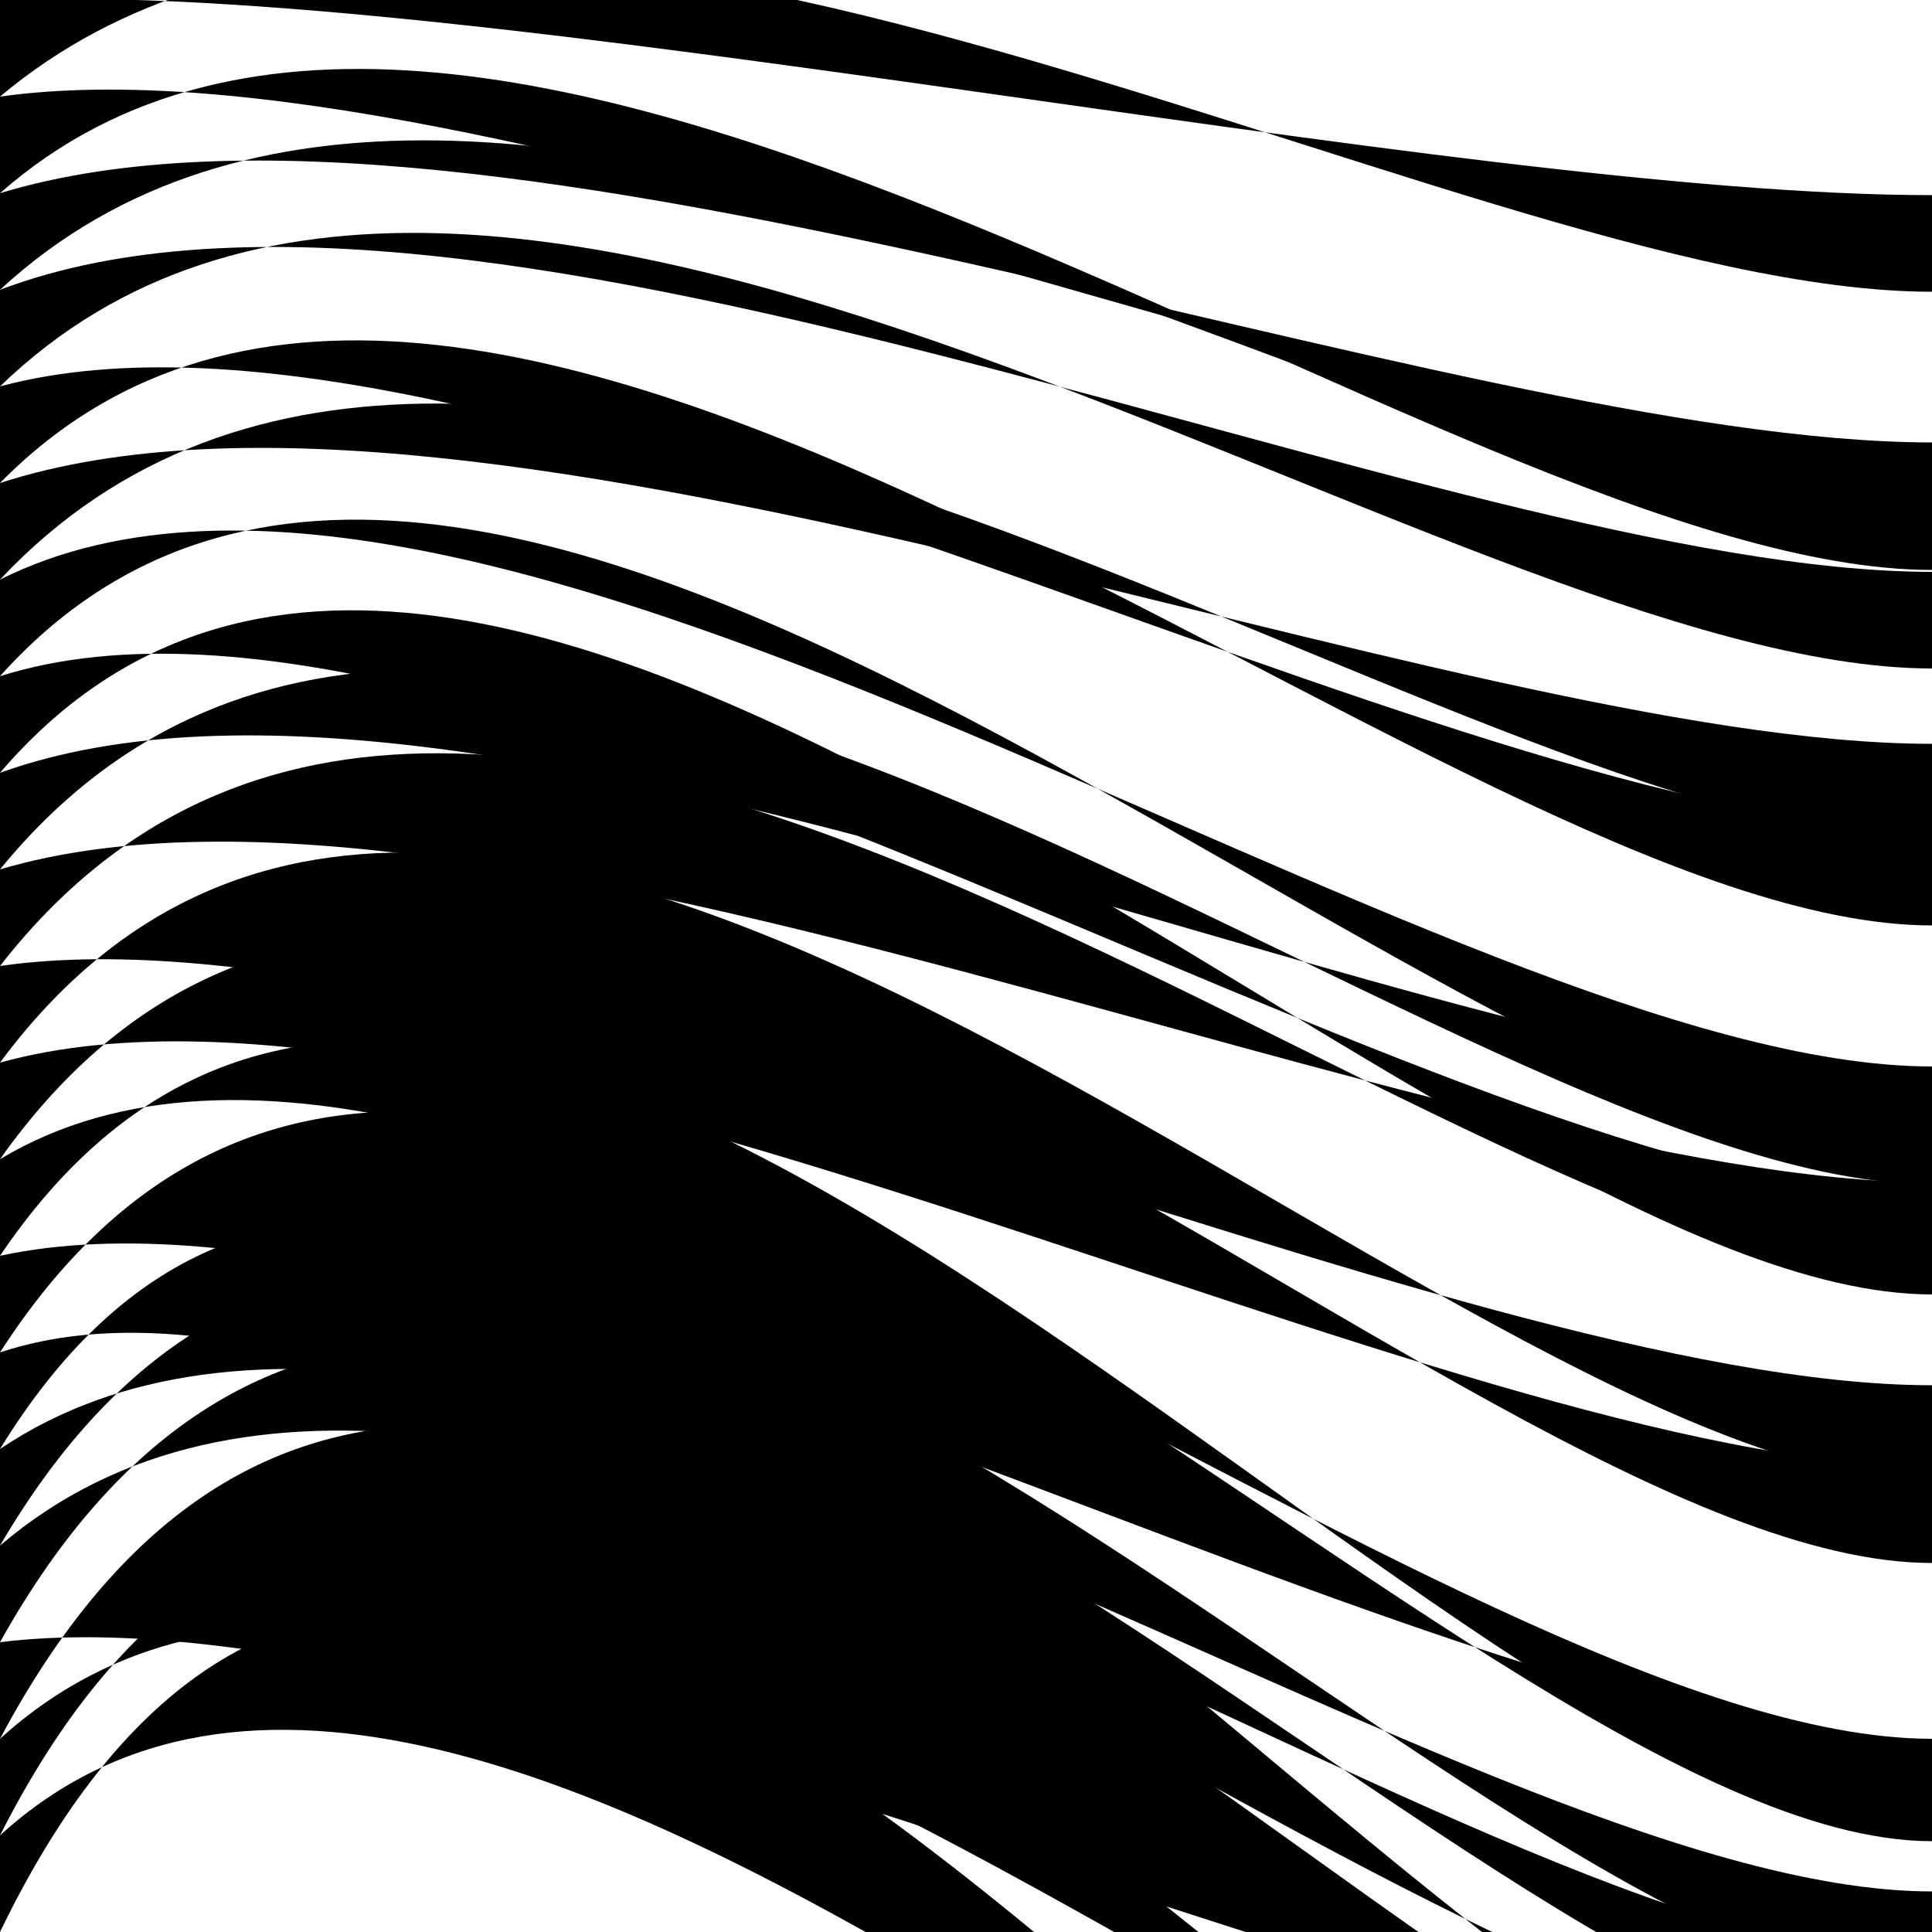 <?xml version="1.0" encoding="utf-8"?>
<svg xmlns="http://www.w3.org/2000/svg" width="1000" height="1000"
     xmlns:xlink="http://www.w3.org/1999/xlink">
  <!-- created with "artbg.py -bg ffffff -ynum 20 -yoffset 200 -colors f8f8f8,f0f0f0,eaeaea,f4f4f4" -->
   
<defs>
 <linearGradient id="grad0"><stop offset="0%" stop-color="#f8f8f8"/><stop offset="100%" stop-color="#eaeaea"/></linearGradient>
 <linearGradient id="grad1"><stop offset="0%" stop-color="#f7f7f7"/><stop offset="100%" stop-color="#eaeaea"/></linearGradient>
 <linearGradient id="grad2"><stop offset="0%" stop-color="#f7f7f7"/><stop offset="100%" stop-color="#ebebeb"/></linearGradient>
 <linearGradient id="grad3"><stop offset="0%" stop-color="#f6f6f6"/><stop offset="100%" stop-color="#ebebeb"/></linearGradient>
 <linearGradient id="grad4"><stop offset="0%" stop-color="#f6f6f6"/><stop offset="100%" stop-color="#ececec"/></linearGradient>
 <linearGradient id="grad5"><stop offset="0%" stop-color="#f6f6f6"/><stop offset="100%" stop-color="#ececec"/></linearGradient>
 <linearGradient id="grad6"><stop offset="0%" stop-color="#f5f5f5"/><stop offset="100%" stop-color="#ededed"/></linearGradient>
 <linearGradient id="grad7"><stop offset="0%" stop-color="#f5f5f5"/><stop offset="100%" stop-color="#ededed"/></linearGradient>
 <linearGradient id="grad8"><stop offset="0%" stop-color="#f4f4f4"/><stop offset="100%" stop-color="#eeeeee"/></linearGradient>
 <linearGradient id="grad9"><stop offset="0%" stop-color="#f4f4f4"/><stop offset="100%" stop-color="#eeeeee"/></linearGradient>
 <linearGradient id="grad10"><stop offset="0%" stop-color="#f4f4f4"/><stop offset="100%" stop-color="#efefef"/></linearGradient>
 <linearGradient id="grad11"><stop offset="0%" stop-color="#f3f3f3"/><stop offset="100%" stop-color="#efefef"/></linearGradient>
 <linearGradient id="grad12"><stop offset="0%" stop-color="#f3f3f3"/><stop offset="100%" stop-color="#f0f0f0"/></linearGradient>
 <linearGradient id="grad13"><stop offset="0%" stop-color="#f2f2f2"/><stop offset="100%" stop-color="#f0f0f0"/></linearGradient>
 <linearGradient id="grad14"><stop offset="0%" stop-color="#f2f2f2"/><stop offset="100%" stop-color="#f1f1f1"/></linearGradient>
 <linearGradient id="grad15"><stop offset="0%" stop-color="#f2f2f2"/><stop offset="100%" stop-color="#f1f1f1"/></linearGradient>
 <linearGradient id="grad16"><stop offset="0%" stop-color="#f1f1f1"/><stop offset="100%" stop-color="#f2f2f2"/></linearGradient>
 <linearGradient id="grad17"><stop offset="0%" stop-color="#f1f1f1"/><stop offset="100%" stop-color="#f2f2f2"/></linearGradient>
 <linearGradient id="grad18"><stop offset="0%" stop-color="#f0f0f0"/><stop offset="100%" stop-color="#f3f3f3"/></linearGradient>
 <linearGradient id="grad19"><stop offset="0%" stop-color="#f0f0f0"/><stop offset="100%" stop-color="#f3f3f3"/></linearGradient>
</defs>
<g>
<rect x="0" y="0" width="1000" height="1000" fill="#ffffff"/>
<path d="M 0 0.0 C 250.0,-10.0 750.0,101.0 1000,101.0 l 0,50.0 C 750.0,151.0 250.0,-160.0 0,50.0z" fill="url(#grad0" stroke="none"/>
<path d="M 0 50.0 C 250.0,15.0 750.0,245.0 1000,245.0 l 0,50.0 C 750.0,295.0 250.0,-120.0 0,100.0z" fill="url(#grad1" stroke="none"/>
<path d="M 0 100.0 C 250.0,24.0 750.0,229.0 1000,229.0 l 0,50.0 C 750.0,279.0 250.0,-81.0 0,150.0z" fill="url(#grad2" stroke="none"/>
<path d="M 0 150.0 C 250.0,55.0 750.0,296.0 1000,296.0 l 0,50.0 C 750.0,346.0 250.0,-42.0 0,200.0z" fill="url(#grad3" stroke="none"/>
<path d="M 0 200.0 C 250.0,133.0 750.0,429.0 1000,429.0 l 0,50.0 C 750.0,479.0 250.0,-4.0 0,250.0z" fill="url(#grad4" stroke="none"/>
<path d="M 0 250.0 C 250.0,169.0 750.0,385.0 1000,385.0 l 0,50.0 C 750.0,435.0 250.0,34.0 0,300.0z" fill="url(#grad5" stroke="none"/>
<path d="M 0 300.0 C 250.0,175.0 750.0,552.0 1000,552.0 l 0,50.0 C 750.0,602.0 250.0,71.0 0,350.0z" fill="url(#grad6" stroke="none"/>
<path d="M 0 350.0 C 250.0,271.0 750.0,620.0 1000,620.0 l 0,50.0 C 750.0,670.0 250.0,108.0 0,400.0z" fill="url(#grad7" stroke="none"/>
<path d="M 0 400.0 C 250.0,310.0 750.0,563.0 1000,563.0 l 0,50.0 C 750.0,613.0 250.0,144.0 0,450.0z" fill="url(#grad8" stroke="none"/>
<path d="M 0 450.0 C 250.0,376.0 750.0,612.0 1000,612.0 l 0,50.0 C 750.0,662.0 250.0,179.0 0,500.0z" fill="url(#grad9" stroke="none"/>
<path d="M 0 500.0 C 250.0,464.0 750.0,717.0 1000,717.0 l 0,50.0 C 750.0,767.0 250.0,213.0 0,550.0z" fill="url(#grad10" stroke="none"/>
<path d="M 0 550.0 C 250.0,481.0 750.0,759.0 1000,759.0 l 0,50.0 C 750.0,809.0 250.0,247.0 0,600.0z" fill="url(#grad11" stroke="none"/>
<path d="M 0 600.0 C 250.0,450.0 750.0,900.0 1000,900.0 l 0,50.0 C 750.0,950.0 250.0,280.0 0,650.0z" fill="url(#grad12" stroke="none"/>
<path d="M 0 650.0 C 250.0,596.0 750.0,903.0 1000,903.0 l 0,50.0 C 750.0,953.0 250.0,312.0 0,700.0z" fill="url(#grad13" stroke="none"/>
<path d="M 0 700.0 C 250.0,617.0 750.0,1070.0 1000,1070.0 l 0,50.0 C 750.0,1120.0 250.0,343.0 0,750.0z" fill="url(#grad14" stroke="none"/>
<path d="M 0 750.0 C 250.0,582.0 750.0,979.0 1000,979.0 l 0,50.0 C 750.0,1029.0 250.0,373.0 0,800.0z" fill="url(#grad15" stroke="none"/>
<path d="M 0 800.0 C 250.0,587.0 750.0,1014.0 1000,1014.0 l 0,50.0 C 750.0,1064.0 250.0,402.0 0,850.0z" fill="url(#grad16" stroke="none"/>
<path d="M 0 850.0 C 250.0,819.0 750.0,1079.0 1000,1079.0 l 0,50.0 C 750.0,1129.0 250.0,430.0 0,900.0z" fill="url(#grad17" stroke="none"/>
<path d="M 0 900.0 C 250.0,673.0 750.0,1186.0 1000,1186.0 l 0,50.0 C 750.0,1236.0 250.0,457.0 0,950.0z" fill="url(#grad18" stroke="none"/>
<path d="M 0 950.0 C 250.0,722.0 750.0,1281.0 1000,1281.0 l 0,50.0 C 750.0,1331.0 250.0,483.0 0,1000.0z" fill="url(#grad19" stroke="none"/>
</g></svg>
